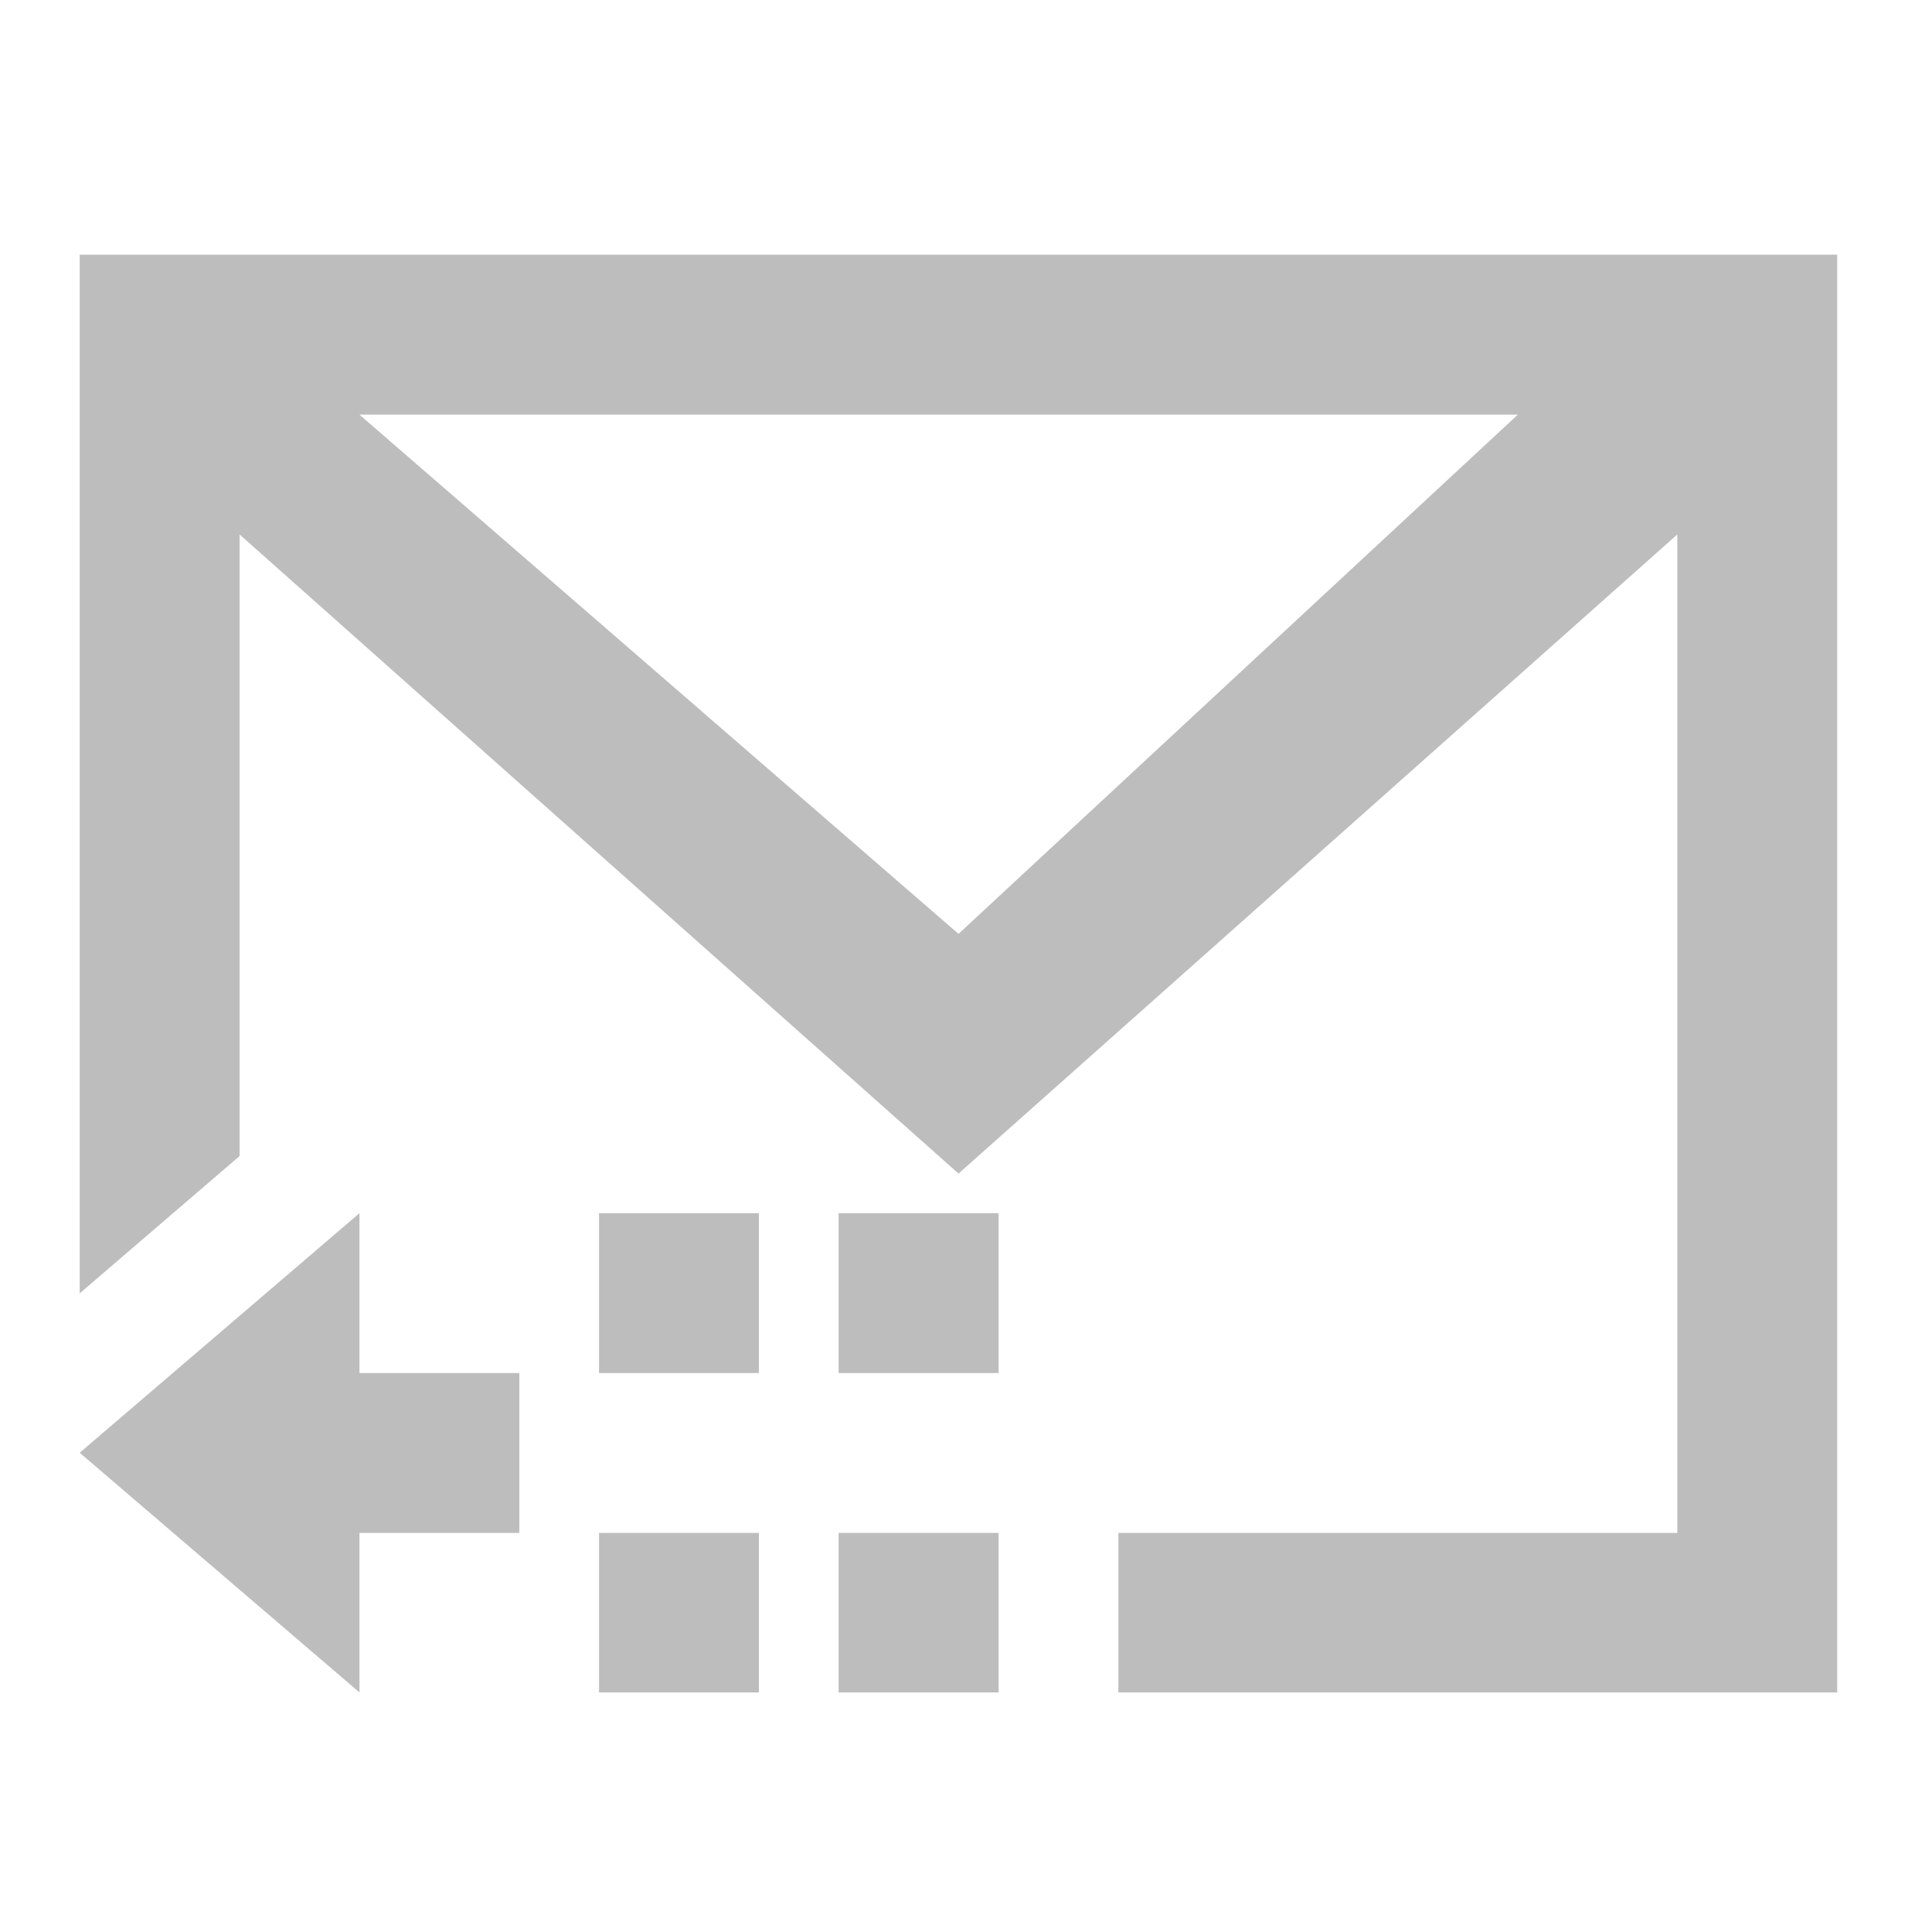 <?xml version="1.0" encoding="UTF-8"?>
<svg xmlns="http://www.w3.org/2000/svg" xmlns:xlink="http://www.w3.org/1999/xlink" width="16pt" height="16pt" viewBox="0 0 16 16" version="1.1">
<g id="surface1">
<path style=" stroke:none;fill-rule:nonzero;fill:rgb(74.118%,74.118%,74.118%);fill-opacity:1;" d="M 0.66 2.109 L 0.66 10.711 L 1.984 9.574 L 1.984 4.426 L 7.938 9.719 L 13.891 4.426 L 13.891 12.695 L 9.262 12.695 L 9.262 14.016 L 15.215 14.016 L 15.215 2.109 Z M 2.977 3.434 L 12.57 3.434 L 7.938 7.734 Z M 2.977 3.434 "/>
<path style=" stroke:none;fill-rule:nonzero;fill:rgb(74.118%,74.118%,74.118%);fill-opacity:1;" d="M 2.977 10.047 L 0.66 12.031 L 2.977 14.016 L 2.977 12.695 L 4.301 12.695 L 4.301 11.371 L 2.977 11.371 Z M 2.977 10.047 "/>
<path style=" stroke:none;fill-rule:nonzero;fill:rgb(74.118%,74.118%,74.118%);fill-opacity:1;" d="M 4.961 10.047 L 6.285 10.047 L 6.285 11.371 L 4.961 11.371 Z M 4.961 10.047 "/>
<path style=" stroke:none;fill-rule:nonzero;fill:rgb(74.118%,74.118%,74.118%);fill-opacity:1;" d="M 6.945 10.047 L 8.27 10.047 L 8.27 11.371 L 6.945 11.371 Z M 6.945 10.047 "/>
<path style=" stroke:none;fill-rule:nonzero;fill:rgb(74.118%,74.118%,74.118%);fill-opacity:1;" d="M 4.961 12.695 L 6.285 12.695 L 6.285 14.016 L 4.961 14.016 Z M 4.961 12.695 "/>
<path style=" stroke:none;fill-rule:nonzero;fill:rgb(74.118%,74.118%,74.118%);fill-opacity:1;" d="M 6.945 12.695 L 8.27 12.695 L 8.27 14.016 L 6.945 14.016 Z M 6.945 12.695 "/>
</g>
</svg>

